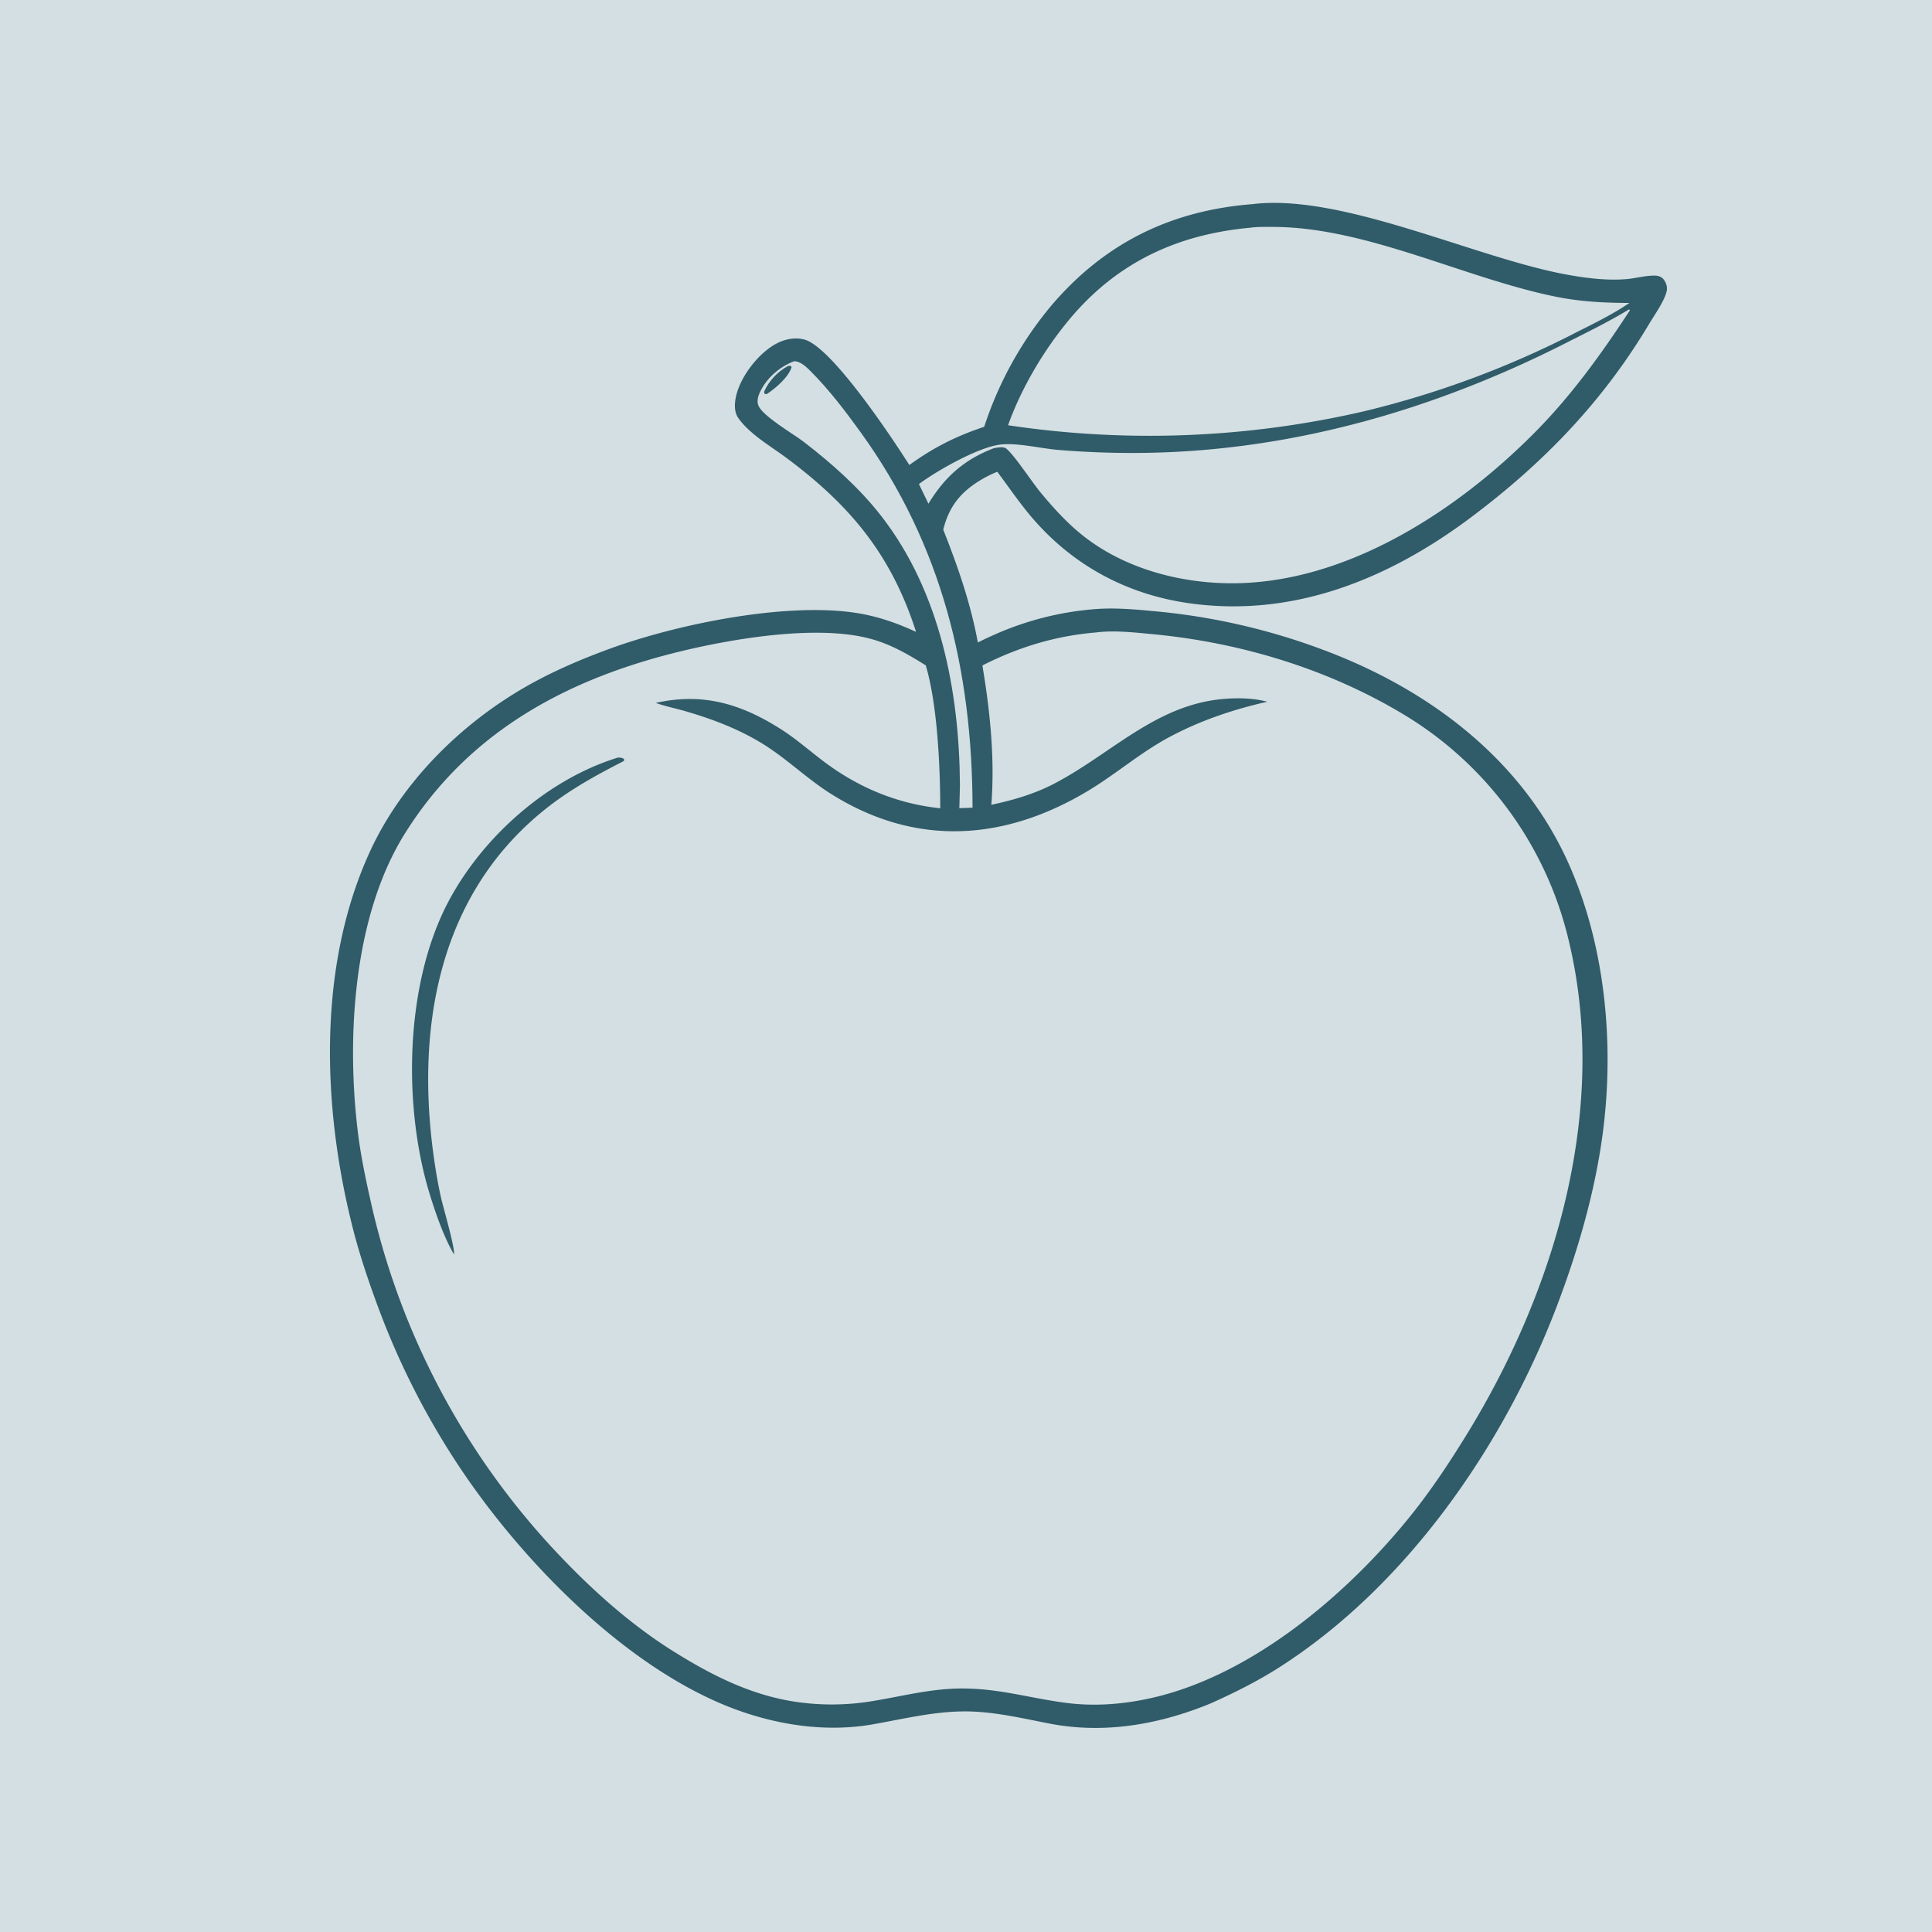 <svg version="1.1" xmlns="http://www.w3.org/2000/svg" style="display: block;" viewBox="0 0 2048 2048" width="1024" height="1024">
<path transform="translate(0,0)" fill="rgb(211,223,226)" d="M 0 0 L 2048 0 L 2048 2048 L 0 2048 L 0 0 z"/>
<path transform="translate(0,0)" fill="rgb(48,91,105)" d="M 1327.49 216.412 C 1423.1 204.612 1564.58 273.833 1662.17 291.348 C 1682.13 294.929 1704.02 297.623 1724.33 295.845 C 1734.28 294.973 1744.52 291.941 1754.5 292.167 C 1757.78 292.242 1761.11 293.312 1763.27 295.895 C 1765.93 299.094 1767.47 303.389 1766.92 307.531 C 1765.64 317.194 1753.46 334.454 1748.3 343.103 C 1698.98 425.816 1636.46 490.49 1559.79 548.063 C 1472.28 613.77 1370.87 655.206 1260.04 639.369 C 1194.9 630.06 1138.19 599.8 1095 549.877 C 1081.25 533.976 1069.75 516.854 1057.16 500.085 C 1050.82 502.604 1044.84 505.653 1039 509.195 C 1017.83 522.036 1005.79 537.49 999.877 561.489 C 1015.58 601.145 1028.76 639.104 1036.58 681.123 C 1041.46 678.49 1046.56 676.175 1051.62 673.894 A 324.564 324.564 0 0 1 1162.47 645.565 C 1182.18 644.196 1202.45 645.89 1222.09 647.77 A 684.339 684.339 0 0 1 1404.94 689.734 C 1515.27 731.401 1612.94 804.798 1662.31 914.343 C 1702.57 1003.64 1711.9 1111.24 1698.12 1207.6 C 1689.52 1267.69 1672.09 1327.19 1650.6 1383.84 C 1594.29 1532.28 1490.8 1681.78 1355.3 1767.94 C 1332.7 1782.31 1308.69 1794.3 1284.29 1805.27 A 329.276 329.276 0 0 1 1275 1809.02 C 1223.24 1828.98 1167.99 1837.73 1113.07 1827.16 C 1083.43 1821.46 1053.7 1814.23 1023.35 1814.16 C 990.352 1814.08 957.804 1822.11 925.479 1827.82 C 869.017 1837.8 809.419 1826.29 757.586 1802.96 C 651.976 1755.44 550.934 1650.82 487.321 1555.49 A 821.567 821.567 0 0 1 402.327 1389.67 C 391.713 1361.32 381.518 1331.51 374.065 1302.18 C 341.704 1174.82 336.166 1025.25 391.859 903.334 C 425.158 830.439 486.864 768.724 555.811 728.854 C 583.744 712.702 613.807 699.721 644.036 688.541 C 715.412 662.144 830.268 638.397 906.014 649.49 C 929.145 652.877 949.948 660.09 971.075 669.828 C 944.879 588.047 901.232 535.615 833.379 485.181 C 816.853 472.897 794.354 460.028 782.544 442.989 C 778.201 436.724 778.567 428.099 780.06 420.918 C 784.299 400.534 801.689 377.576 819.103 366.514 C 828.997 360.229 840.756 357 852.357 359.858 C 881.459 367.026 946.784 465.85 963.922 492.922 C 989.622 474.374 1013.27 462.427 1043.3 452.417 A 387.652 387.652 0 0 1 1114.48 323.9 C 1170.71 257.856 1240.94 223.204 1327.49 216.412 z"/>
<path transform="translate(0,0)" fill="rgb(211,223,226)" d="M 841.901 382.856 C 848.49 383.025 854.41 388.653 858.877 393.096 C 878.689 412.804 896.338 436.073 912.666 458.711 C 998.589 577.841 1030.67 710.746 1030.94 856.144 C 1026.29 856.446 1021.61 856.526 1016.95 856.681 L 1017.57 832.344 C 1017.01 732.91 996.611 627.324 934.164 547.005 C 911.022 517.24 881.562 491.084 851.742 468.191 C 841.08 460.005 808.476 441.228 803.911 429.856 C 802.209 425.615 803.351 420.608 805.152 416.604 C 812.178 400.981 826.137 388.898 841.901 382.856 z"/>
<path transform="translate(0,0)" fill="rgb(48,91,105)" d="M 835.61 387.86 L 837.963 387.778 L 839.136 389.184 C 835.695 400.172 821.926 411.773 812.517 417.909 C 811.869 417.881 810.965 417.468 810.341 417.262 L 809.999 415.355 C 814.648 403.968 824.775 393.48 835.61 387.86 z"/>
<path transform="translate(0,0)" fill="rgb(211,223,226)" d="M 1726.93 327.915 L 1727.81 328.891 C 1697.44 375.396 1665.38 419.862 1626.02 459.385 C 1543.44 542.311 1426.81 618.26 1305.98 618.302 C 1250.37 618.322 1191.5 602.505 1147.52 567.451 C 1131 554.277 1116.57 538.321 1103.09 522.094 C 1093.88 511.014 1075.57 482.752 1066.76 475.6 C 1063.57 473.019 1057.7 474.505 1053.87 474.997 C 1022.52 486.852 1001.48 505.378 984.199 533.975 L 974.101 513.137 C 993.44 498.771 1035.59 474.884 1059.29 471.417 C 1077.02 468.825 1103.51 475.476 1122.04 476.953 A 948.833 948.833 0 0 0 1214.93 480.034 C 1370.67 477.556 1520.77 434.127 1659.1 364.013 C 1681.85 352.483 1705.14 341.183 1726.93 327.915 z"/>
<path transform="translate(0,0)" fill="rgb(211,223,226)" d="M 1325.01 241.416 C 1333.2 240.287 1342.19 240.504 1350.49 240.545 C 1449.17 241.031 1552.85 295.044 1649.48 314.561 C 1675.47 319.809 1700.75 321.068 1727.23 321.147 C 1709.36 333.341 1689.76 342.784 1670.5 352.538 A 1000.96 1000.96 0 0 1 1445.79 436.023 A 1009.52 1009.52 0 0 1 1068.59 450.782 C 1082.65 411.348 1106.45 371.259 1133.16 339.1 C 1183.56 278.415 1247.6 248.567 1325.01 241.416 z"/>
<path transform="translate(0,0)" fill="rgb(211,223,226)" d="M 1162 670.419 C 1181.2 667.958 1202.68 670.445 1221.94 672.26 C 1316.31 681.154 1410.89 710.048 1491.82 759.733 A 381.716 381.716 0 0 1 1663.26 998.472 C 1705.7 1176.86 1648.41 1368.69 1554.38 1521.3 C 1536.07 1551 1516.9 1579.97 1494.99 1607.15 C 1428.36 1689.82 1328.41 1774.79 1222.86 1799.43 C 1192.73 1806.46 1161.65 1809.11 1130.88 1805.21 C 1091.17 1800.17 1058.42 1789.35 1016.99 1789.89 C 986.29 1790.28 957.511 1797.75 927.47 1802.79 A 261.473 261.473 0 0 1 841.71 1803.73 C 794.941 1796.43 753.596 1775.36 713.943 1750.56 C 672.099 1724.39 633.914 1691.03 599.654 1655.64 A 794.977 794.977 0 0 1 395.074 1282.78 C 388.91 1255.82 382.926 1228.78 379.505 1201.31 C 367.015 1101.04 374.224 971.65 428.979 883.922 C 498.202 773.013 606.28 716.834 730.718 688.266 C 785.674 675.649 870.822 662.098 925.086 677.79 C 945.742 683.764 963.299 694.022 981.355 705.327 C 993.744 746.964 996.654 812.997 996.696 856.813 C 950.779 851.939 909.872 834.841 873.024 807.073 C 857.966 795.725 843.989 783.272 828.032 773.111 C 785.307 745.907 744.938 733.995 695.136 745.107 C 705.394 748.801 716.353 750.927 726.836 753.974 C 755.576 762.328 784.021 773.174 809.492 789.09 C 834.338 804.615 855.539 825.52 880.416 841.239 C 970.697 898.284 1065.28 891.669 1154.62 837.551 C 1183.39 820.126 1209.06 797.772 1238.72 781.795 C 1271.77 763.983 1306.83 752.17 1343.34 743.872 C 1343.21 743.838 1343.07 743.806 1342.94 743.77 C 1328.49 739.934 1312.31 739.677 1297.48 740.884 C 1225.34 746.754 1178.02 799.225 1117.27 830.823 C 1096.44 841.66 1073.76 848.269 1050.87 853.109 C 1054.64 803.532 1049.54 754.316 1041.38 705.418 C 1079.57 685.991 1119.16 673.933 1162 670.419 z"/>
<path transform="translate(0,0)" fill="rgb(48,91,105)" d="M 654.761 803.136 C 657.501 802.941 659.145 803.09 661.446 804.525 L 661.447 806.637 C 631.423 821.954 602.913 837.652 576.598 858.91 C 460.557 952.651 439.473 1099.46 461.742 1239.19 A 498.662 498.662 0 0 0 467.415 1269.27 C 469.942 1280.31 482.154 1321.79 481.317 1329.68 L 479.483 1326.67 C 469.543 1308.27 462.255 1287.44 456.033 1267.51 C 426.894 1174.16 428.845 1043.64 475.317 955.769 C 511.544 887.267 580.173 826.181 654.761 803.136 z"/>
</svg>